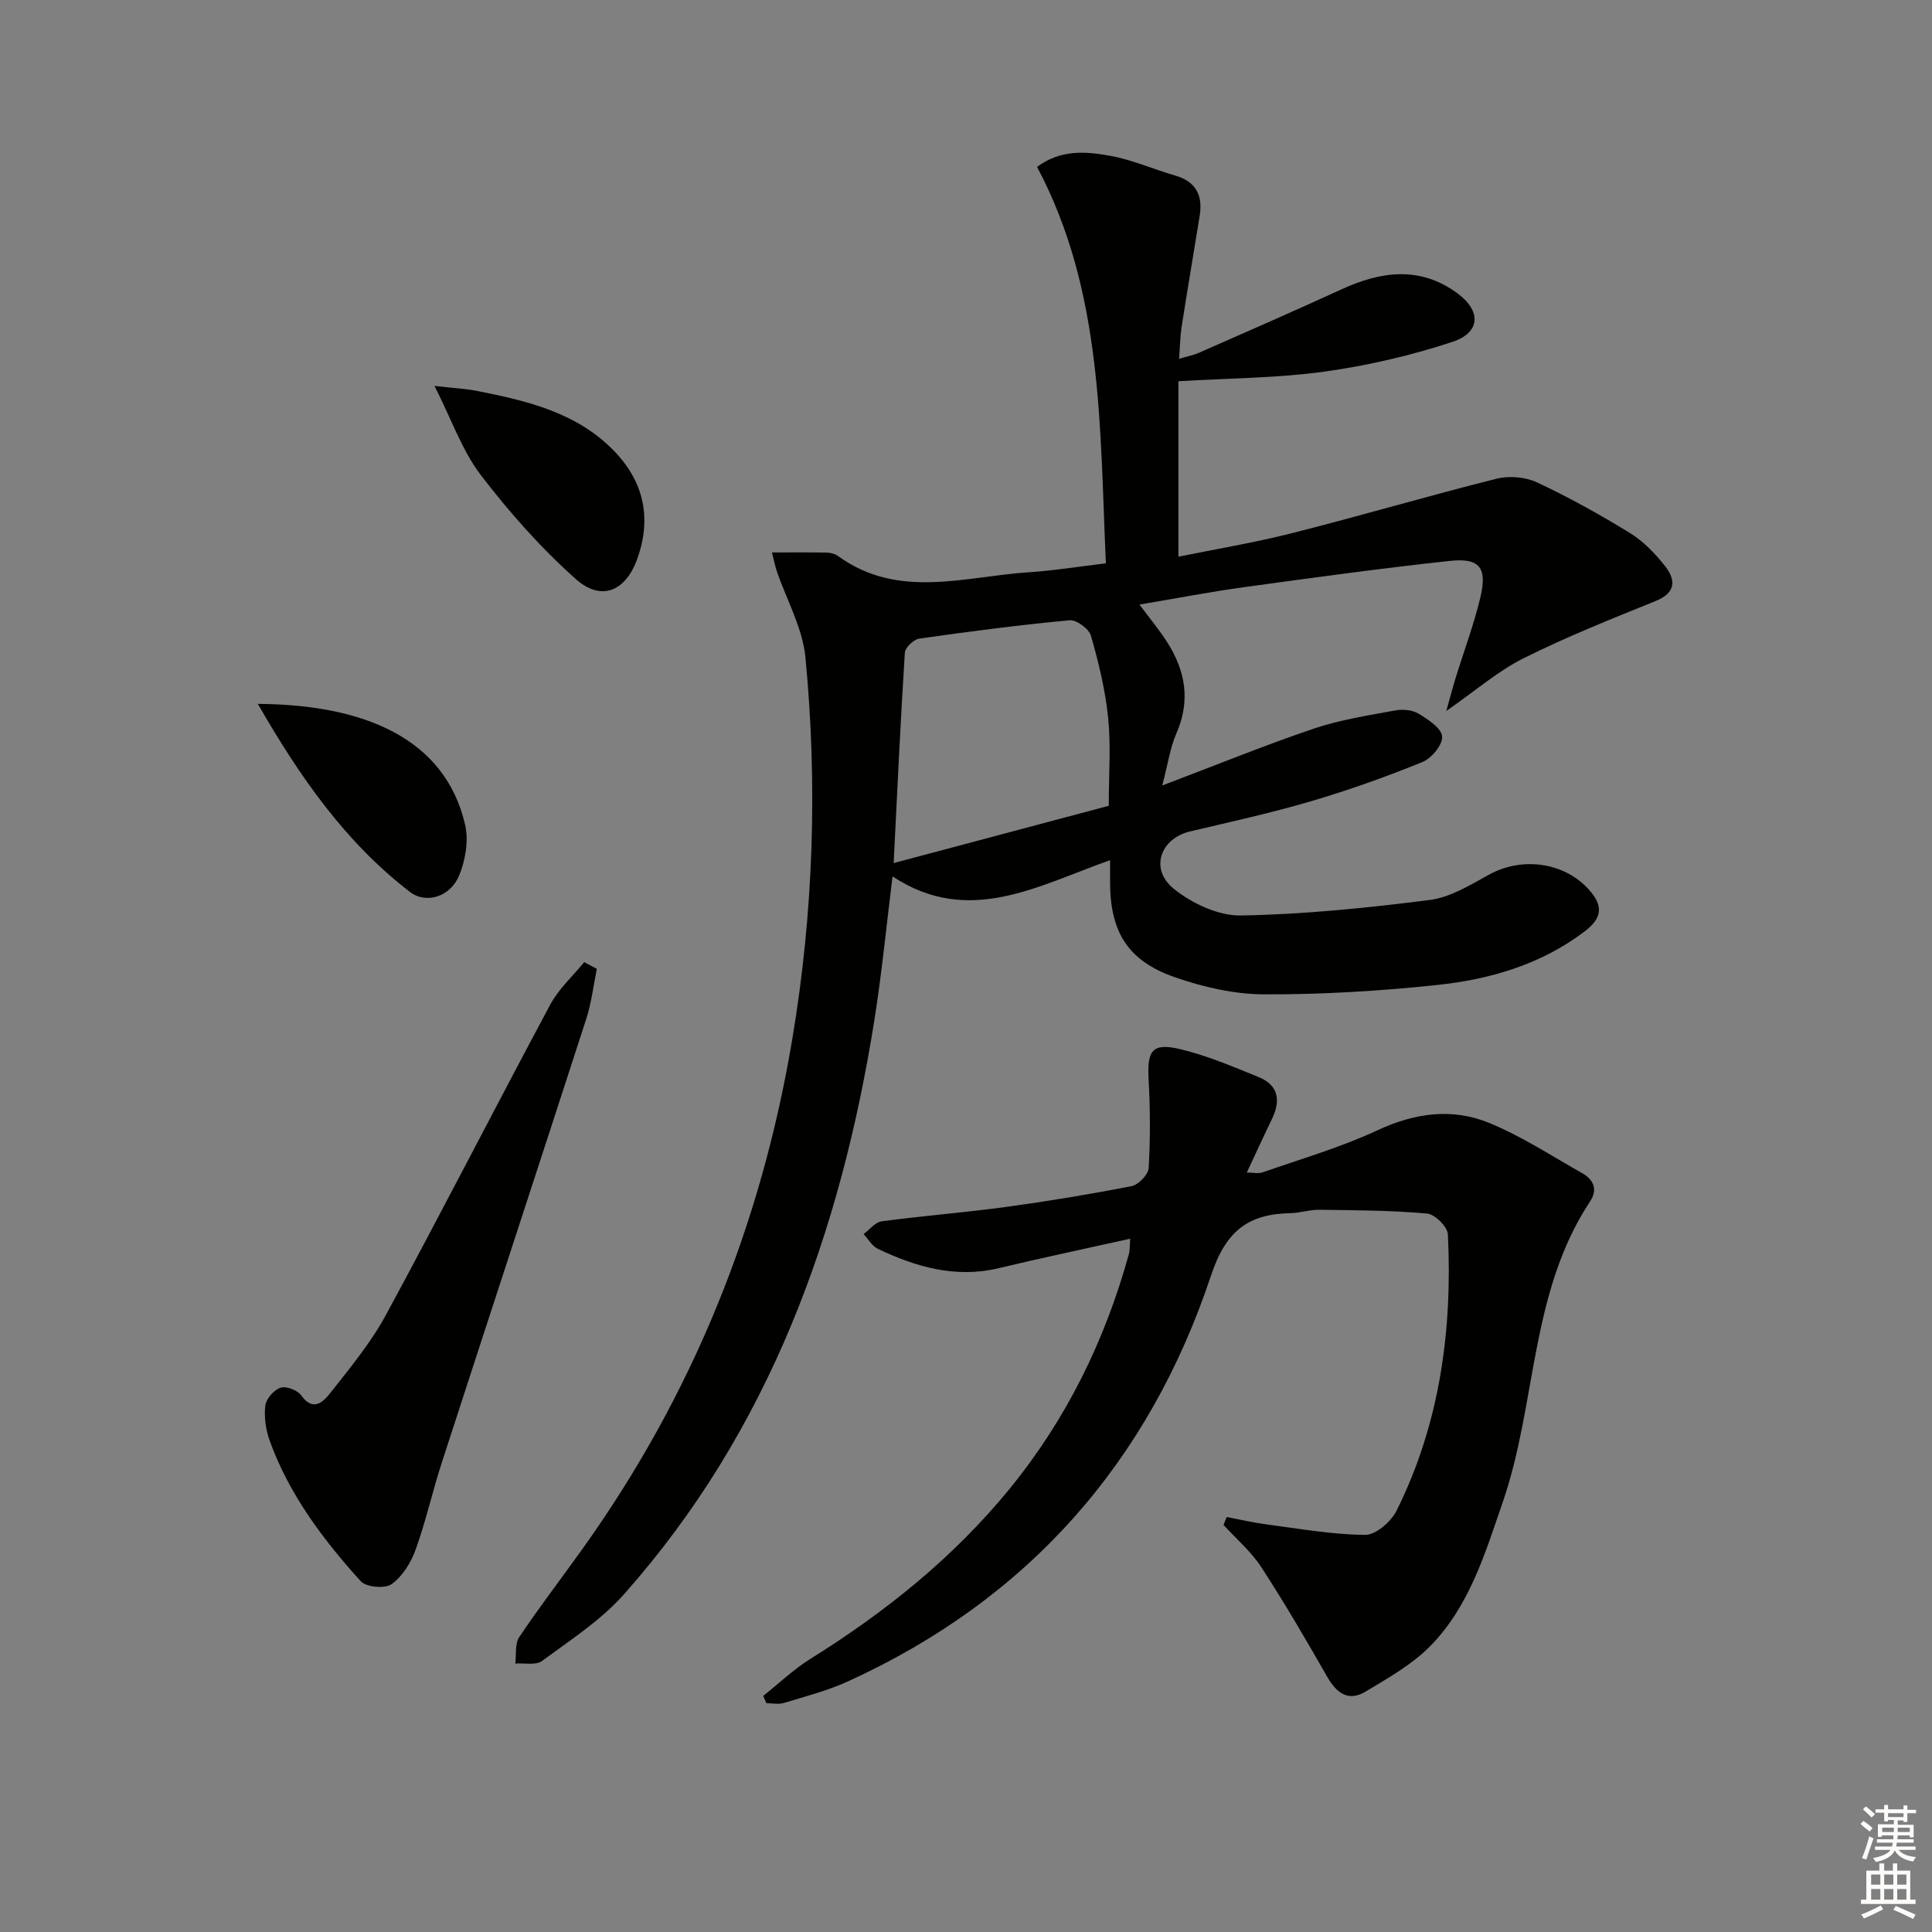 <svg enable-background="new 0 0 400 400" viewBox="0 0 400 400" xmlns="http://www.w3.org/2000/svg"><rect x="0" y="0" width="400" height="400" fill="#808080" stroke="none"/><g fill="#010100"><path d="m229.83 178.09c-15.03 5.3-29.26 13.76-45.04 3.36-1.25 10.05-2.2 19.92-3.75 29.69-7.01 44.13-21.72 85.01-51.89 118.98-4.77 5.37-11.07 9.44-16.92 13.76-1.28.95-3.67.4-5.55.54.24-1.85-.1-4.1.83-5.49 4.16-6.21 8.73-12.15 13.08-18.24 22.73-31.78 36.99-67.01 43.44-105.53 4.4-26.25 5.26-52.62 2.73-79.04-.58-6.08-3.89-11.89-5.92-17.83-.32-.93-.5-1.9-1.02-3.91 4.04 0 7.69-.04 11.34.03.8.02 1.72.26 2.36.72 12.5 9.05 26.19 4.22 39.5 3.35 5.1-.33 10.17-1.16 15.94-1.85-1.28-28.13-.55-56.29-14.25-82.08 5-3.7 10.25-3.18 15.25-2.27 4.53.82 8.85 2.77 13.31 4.05 4.32 1.23 5.78 4.1 5.12 8.28-1.23 7.69-2.55 15.37-3.75 23.07-.3 1.94-.32 3.92-.52 6.6 1.72-.51 2.93-.73 4.04-1.21 9.87-4.35 19.75-8.65 29.55-13.15 8.2-3.77 16.28-4.89 24.01.79 5 3.67 4.83 8.14-1.01 10.07-8.59 2.84-17.55 4.91-26.51 6.16-9.67 1.34-19.52 1.35-30.22 1.99v36.33c7.54-1.54 15.64-2.88 23.57-4.89 14.15-3.58 28.15-7.71 42.31-11.26 2.61-.65 5.98-.36 8.4.78 6.59 3.09 13 6.65 19.21 10.47 2.77 1.7 5.19 4.22 7.22 6.79 2.29 2.89 2.36 5.57-1.94 7.3-9.2 3.72-18.45 7.41-27.32 11.84-5.25 2.62-9.8 6.61-15.99 10.91.92-3.27 1.39-5.08 1.94-6.86 1.71-5.54 3.76-11 5.11-16.63 1.48-6.18-.13-8.25-6.32-7.58-14.19 1.53-28.34 3.48-42.49 5.42-7.06.97-14.07 2.33-21.76 3.62 2.1 2.83 4.06 5.18 5.7 7.74 3.82 5.95 4.91 12.15 1.94 18.93-1.29 2.94-1.73 6.24-2.93 10.79 11.32-4.29 21.25-8.35 31.39-11.78 5.44-1.84 11.21-2.72 16.89-3.77 1.54-.29 3.54-.09 4.83.7 1.96 1.19 4.72 3 4.84 4.71.13 1.71-2.21 4.52-4.1 5.29-7.53 3.06-15.22 5.8-23.02 8.1-8.26 2.43-16.69 4.28-25.07 6.26-6.19 1.47-8.43 7.83-3.34 11.9 3.76 3.01 9.2 5.58 13.85 5.5 13.06-.22 26.14-1.56 39.11-3.21 4.25-.54 8.37-3.09 12.27-5.24 6.75-3.73 15.45-2.64 20.61 3.01 3.07 3.37 2.91 5.92-.82 8.75-9.01 6.84-19.57 9.92-30.52 11.08-11.88 1.26-23.88 1.98-35.82 1.94-6.17-.02-12.57-1.49-18.45-3.53-9.83-3.41-13.45-9.43-13.45-19.77 0-1.34 0-2.66 0-4.48zm-44.81.6c15.48-4.12 30.16-8.03 44.54-11.86 0-6.62.46-12.47-.13-18.22-.58-5.72-1.96-11.41-3.55-16.96-.41-1.44-3-3.36-4.41-3.23-10.41.97-20.79 2.32-31.14 3.8-1.16.17-2.93 1.84-2.99 2.91-.9 14.08-1.54 28.17-2.32 43.56z"/><path d="m234 256.46c-9.47 2.11-18.37 3.98-27.22 6.1-8.94 2.14-17.1-.24-25.03-4-1.2-.57-1.98-2.01-2.95-3.05 1.24-.92 2.39-2.47 3.73-2.65 8.55-1.14 17.17-1.81 25.72-2.97 8.72-1.19 17.42-2.63 26.05-4.32 1.42-.28 3.44-2.39 3.52-3.75.35-6.09.33-12.22-.01-18.31-.34-6.03.74-7.68 6.56-6.29 5.57 1.34 10.94 3.62 16.27 5.8 4.05 1.66 4.55 4.83 2.73 8.6-1.73 3.58-3.38 7.19-5.23 11.14 1.21 0 2.35.28 3.28-.04 7.98-2.79 16.17-5.16 23.8-8.72 7.74-3.6 15.46-4.65 23.13-1.5 6.7 2.75 12.87 6.81 19.22 10.39 2.37 1.33 3.27 3.39 1.64 5.85-12.49 18.87-11.03 41.78-18.07 62.23-3.69 10.7-6.96 21.74-15.18 29.99-3.75 3.76-8.62 6.49-13.24 9.27-3.63 2.18-6.05.23-7.99-3.16-4.37-7.64-8.8-15.26-13.61-22.63-2.1-3.23-5.17-5.83-7.8-8.72.22-.55.44-1.09.66-1.64 2.72.52 5.42 1.16 8.16 1.52 6.82.89 13.66 2.13 20.5 2.18 2.21.02 5.39-2.75 6.52-5.04 8.95-18 11.57-37.32 10.61-57.19-.08-1.56-2.69-4.15-4.3-4.3-7.41-.66-14.89-.68-22.34-.78-1.97-.03-3.95.66-5.93.7-8.78.17-13.39 3.65-16.47 12.9-12.85 38.65-37.89 67.08-75.25 84.08-4.2 1.91-8.75 3.08-13.19 4.43-1.1.34-2.4.05-3.61.05-.22-.5-.45-1-.67-1.51 3.26-2.58 6.3-5.51 9.81-7.69 15.51-9.68 29.6-20.97 41.21-35.19 11.75-14.4 19.75-30.7 24.68-48.56.23-.78.17-1.64.29-3.22z"/><path d="m123.57 200.59c-.71 3.46-1.11 7.01-2.19 10.35-9.91 30.62-19.96 61.2-29.89 91.81-1.95 6-3.31 12.19-5.45 18.12-.96 2.67-2.73 5.51-4.96 7.11-1.37.98-5.27.64-6.39-.6-7.82-8.65-14.83-17.96-18.85-29.09-.82-2.27-1.19-4.91-.91-7.28.17-1.4 1.79-3.26 3.16-3.7 1.17-.38 3.51.51 4.27 1.59 2.51 3.52 4.64 1.25 6.01-.48 4.1-5.21 8.41-10.4 11.54-16.19 11.55-21.31 22.58-42.9 34.03-64.27 1.74-3.24 4.65-5.86 7.01-8.76.89.46 1.76.92 2.62 1.39z"/><path d="m89.96 79.9c3.96.46 6.45.57 8.87 1.05 10.47 2.07 20.85 4.52 28.57 12.69 6.03 6.38 7.5 13.89 4.51 22.14-2.42 6.66-7.43 8.8-12.73 4.08-7.24-6.45-13.78-13.85-19.68-21.57-3.81-5-5.94-11.28-9.54-18.39z"/><path d="m53.38 145.73c22.06.14 38.79 7.16 42.92 25.04.75 3.25.07 7.3-1.22 10.45-1.84 4.47-6.85 6.02-10.21 3.44-13.36-10.27-22.78-23.78-31.49-38.93z"/></g><path d="m385.2 377.6.6-.6c.6.4 1.3.9 1.9 1.5l-.6.7c-.8-.6-1.4-1.1-1.9-1.6zm.3 7.1c.6-1.4 1.1-2.9 1.5-4.5.3.1.6.3.9.4-.5 1.4-1 2.9-1.5 4.4zm.2-10.1.6-.6c.7.5 1.3 1.1 1.9 1.6l-.7.7c-.6-.6-1.2-1.2-1.8-1.7zm8.4-.8h.8v.9h1.8v.7h-1.8v1.8h-.8v-.3h-1.2v.9h3.3v2.6h-.8v-.4h-2.5c0 .3 0 .6-.1.8h3.4v.7h-3.5c0 .3-.1.6-.1.8h4v.7h-3.5c.7.9 1.9 1.3 3.6 1.5-.2.2-.4.5-.6.9-1.9-.3-3.2-1.1-3.8-2.3-.5 1.1-1.8 2-3.9 2.4-.2-.3-.4-.5-.6-.8 1.9-.4 3.1-.9 3.6-1.7h-3.2v-.7h3.5c.1-.2.1-.5.2-.8h-3.3v-.7h3.4c0-.2 0-.5 0-.8h-2.4v.3h-.8v-2.6h3.3v-.9h-1.2v.3h-.8v-1.8h-1.8v-.7h1.8v-.9h.8v.9h3.2zm-4.4 5.5h2.4c0-.3 0-.6 0-.9h-2.4zm1.2-3.1h3.2v-.8h-3.2zm4.4 2.2h-2.4v.9h2.5v-.9z" fill="#fcfbfa"/><path d="m389.2 385.8h.9v1.5h1.8v-1.5h.9v1.5h2.7v6h1.1v.9h-11.3v-.9h1.1v-6h2.7v-1.5zm.2 8.7.5.8c-1.2.6-2.5 1.3-4 1.9-.2-.3-.3-.6-.6-.8 1.6-.6 3-1.3 4.1-1.9zm-2-4.3h1.9v-2.1h-1.9zm0 3.1h1.9v-2.2h-1.9zm2.7-3.1h1.9v-2.1h-1.9zm0 3.1h1.9v-2.2h-1.9zm2.4 1.3c1.4.6 2.7 1.2 4.1 1.8l-.5.9c-1.5-.7-2.8-1.4-4.1-1.9zm2.2-6.5h-1.9v2.1h1.9zm-1.9 5.2h1.9v-2.2h-1.9z" fill="#fcfbfa"/></svg>